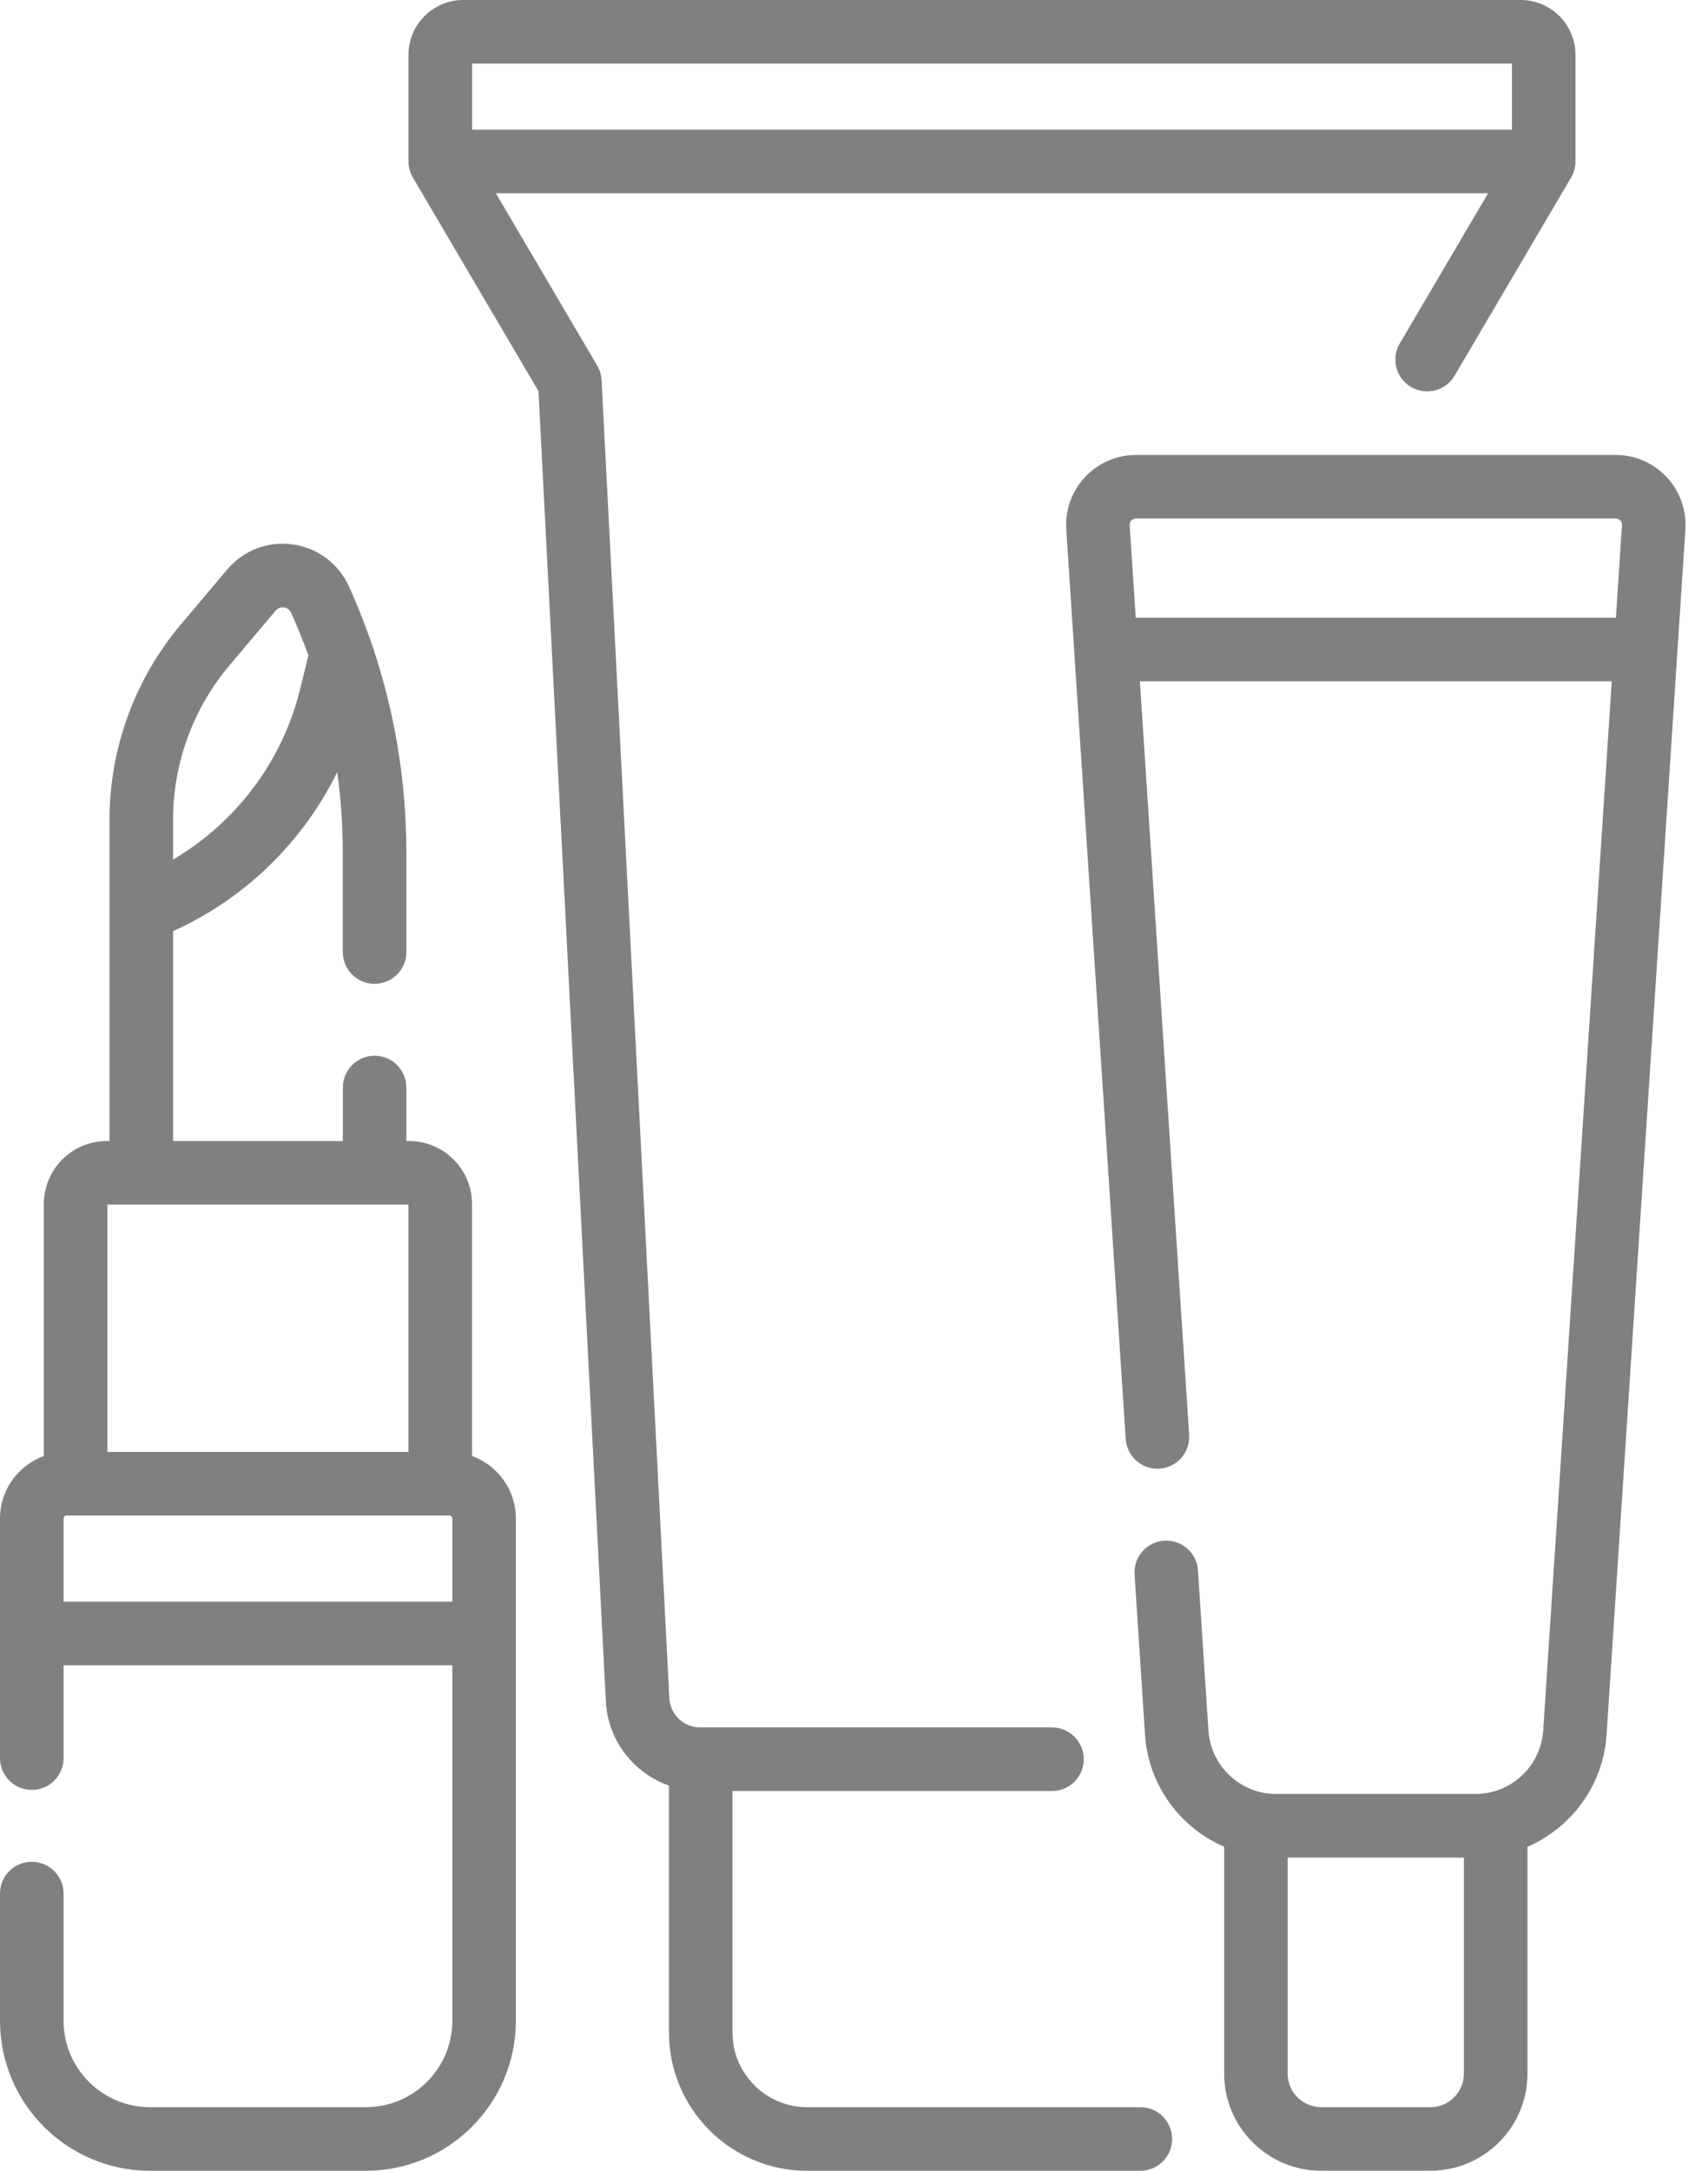 <svg width="37" height="47" viewBox="0 0 37 47" fill="none" xmlns="http://www.w3.org/2000/svg">
<path d="M24.703 45.623H17.484C16.593 45.623 15.868 44.899 15.868 44.008V38.778H22.789C23.169 38.778 23.477 38.469 23.477 38.089C23.477 37.709 23.169 37.401 22.789 37.401H15.167C14.812 37.401 14.519 37.123 14.5 36.772L13.032 8.23C13.026 8.12 12.994 8.012 12.938 7.917L10.741 4.183H32.237L30.323 7.437C30.13 7.764 30.24 8.186 30.567 8.379C30.895 8.572 31.317 8.462 31.51 8.135L34.034 3.844C34.096 3.738 34.129 3.618 34.129 3.495V1.185C34.129 0.532 33.597 0 32.944 0H10.034C9.381 0 8.849 0.532 8.849 1.185V3.495C8.849 3.618 8.882 3.738 8.944 3.844L11.665 8.469L13.125 36.845C13.172 37.692 13.732 38.394 14.492 38.66V44.008C14.492 45.658 15.834 47 17.484 47H24.703C25.083 47 25.391 46.692 25.391 46.312C25.391 45.931 25.083 45.623 24.703 45.623ZM32.753 1.377V2.807H10.226V1.377H32.753Z" fill="#808080"/>
<path d="M36.104 10.329C35.819 10.024 35.416 9.85 34.999 9.85H24.608C24.192 9.85 23.789 10.024 23.504 10.329C23.219 10.633 23.071 11.046 23.098 11.462L24.386 31.156C24.411 31.536 24.737 31.823 25.118 31.798C25.497 31.773 25.784 31.446 25.76 31.067L24.693 14.751H34.915L33.43 37.469C33.379 38.239 32.736 38.842 31.964 38.842H27.643C26.872 38.842 26.228 38.239 26.178 37.469L25.951 34C25.926 33.62 25.596 33.333 25.22 33.358C24.84 33.383 24.553 33.71 24.578 34.09L24.804 37.559C24.876 38.653 25.566 39.572 26.519 39.985V44.898C26.519 46.056 27.461 46.999 28.62 46.999H30.988C32.146 46.999 33.089 46.056 33.089 44.898V39.985C34.041 39.572 34.732 38.653 34.803 37.559L36.51 11.462C36.537 11.046 36.389 10.633 36.104 10.329ZM31.712 44.898C31.712 45.297 31.387 45.623 30.988 45.623H28.62C28.22 45.623 27.895 45.297 27.895 44.898V40.219H31.712V44.898ZM24.603 13.374L24.472 11.372C24.469 11.323 24.49 11.289 24.509 11.27C24.527 11.25 24.559 11.226 24.608 11.226H34.999C35.048 11.226 35.081 11.25 35.099 11.27C35.118 11.289 35.139 11.323 35.136 11.372L35.005 13.374H24.603Z" fill="#808080"/>
<path d="M10.225 31.524V26.067C10.225 25.316 9.614 24.705 8.864 24.705H8.803V23.546C8.803 23.166 8.495 22.858 8.115 22.858C7.735 22.858 7.427 23.166 7.427 23.546V24.705H3.749V20.16C5.308 19.458 6.562 18.232 7.305 16.718C7.385 17.296 7.426 17.882 7.426 18.474V20.613C7.426 20.993 7.735 21.301 8.115 21.301C8.495 21.301 8.803 20.993 8.803 20.613V18.474C8.803 16.47 8.385 14.527 7.561 12.7C7.337 12.204 6.882 11.863 6.343 11.787C5.804 11.712 5.273 11.915 4.922 12.331L3.921 13.516C2.922 14.699 2.372 16.202 2.372 17.75V24.705H2.312C1.561 24.705 0.95 25.316 0.95 26.067V31.524C0.397 31.726 9.17228e-05 32.255 9.17228e-05 32.877V35.365C9.17228e-05 35.366 0 35.367 0 35.367C0 35.368 9.17228e-05 35.368 9.17228e-05 35.369V38.065C9.17228e-05 38.445 0.308 38.753 0.688 38.753C1.069 38.753 1.377 38.445 1.377 38.065V36.055H9.799V43.752C9.799 44.784 8.959 45.623 7.927 45.623H3.248C2.216 45.623 1.377 44.784 1.377 43.752V40.998C1.377 40.618 1.069 40.31 0.688 40.31C0.308 40.31 0 40.618 0 40.998V43.752C0 45.543 1.457 47 3.248 47H7.927C9.718 47 11.175 45.543 11.175 43.752V32.877C11.175 32.255 10.778 31.725 10.225 31.524ZM4.972 14.405L5.973 13.219C6.035 13.146 6.112 13.145 6.152 13.151C6.193 13.156 6.267 13.179 6.306 13.266C6.444 13.571 6.568 13.88 6.681 14.191L6.501 14.922C6.118 16.483 5.114 17.808 3.749 18.611V17.75C3.749 16.527 4.183 15.339 4.972 14.405ZM2.327 26.082H8.848V31.436H2.327V26.082ZM1.377 34.679V32.877C1.377 32.842 1.406 32.813 1.441 32.813H1.639H9.537H9.734C9.77 32.813 9.799 32.842 9.799 32.877V34.679H1.377Z" fill="#808080"/>
</svg>

